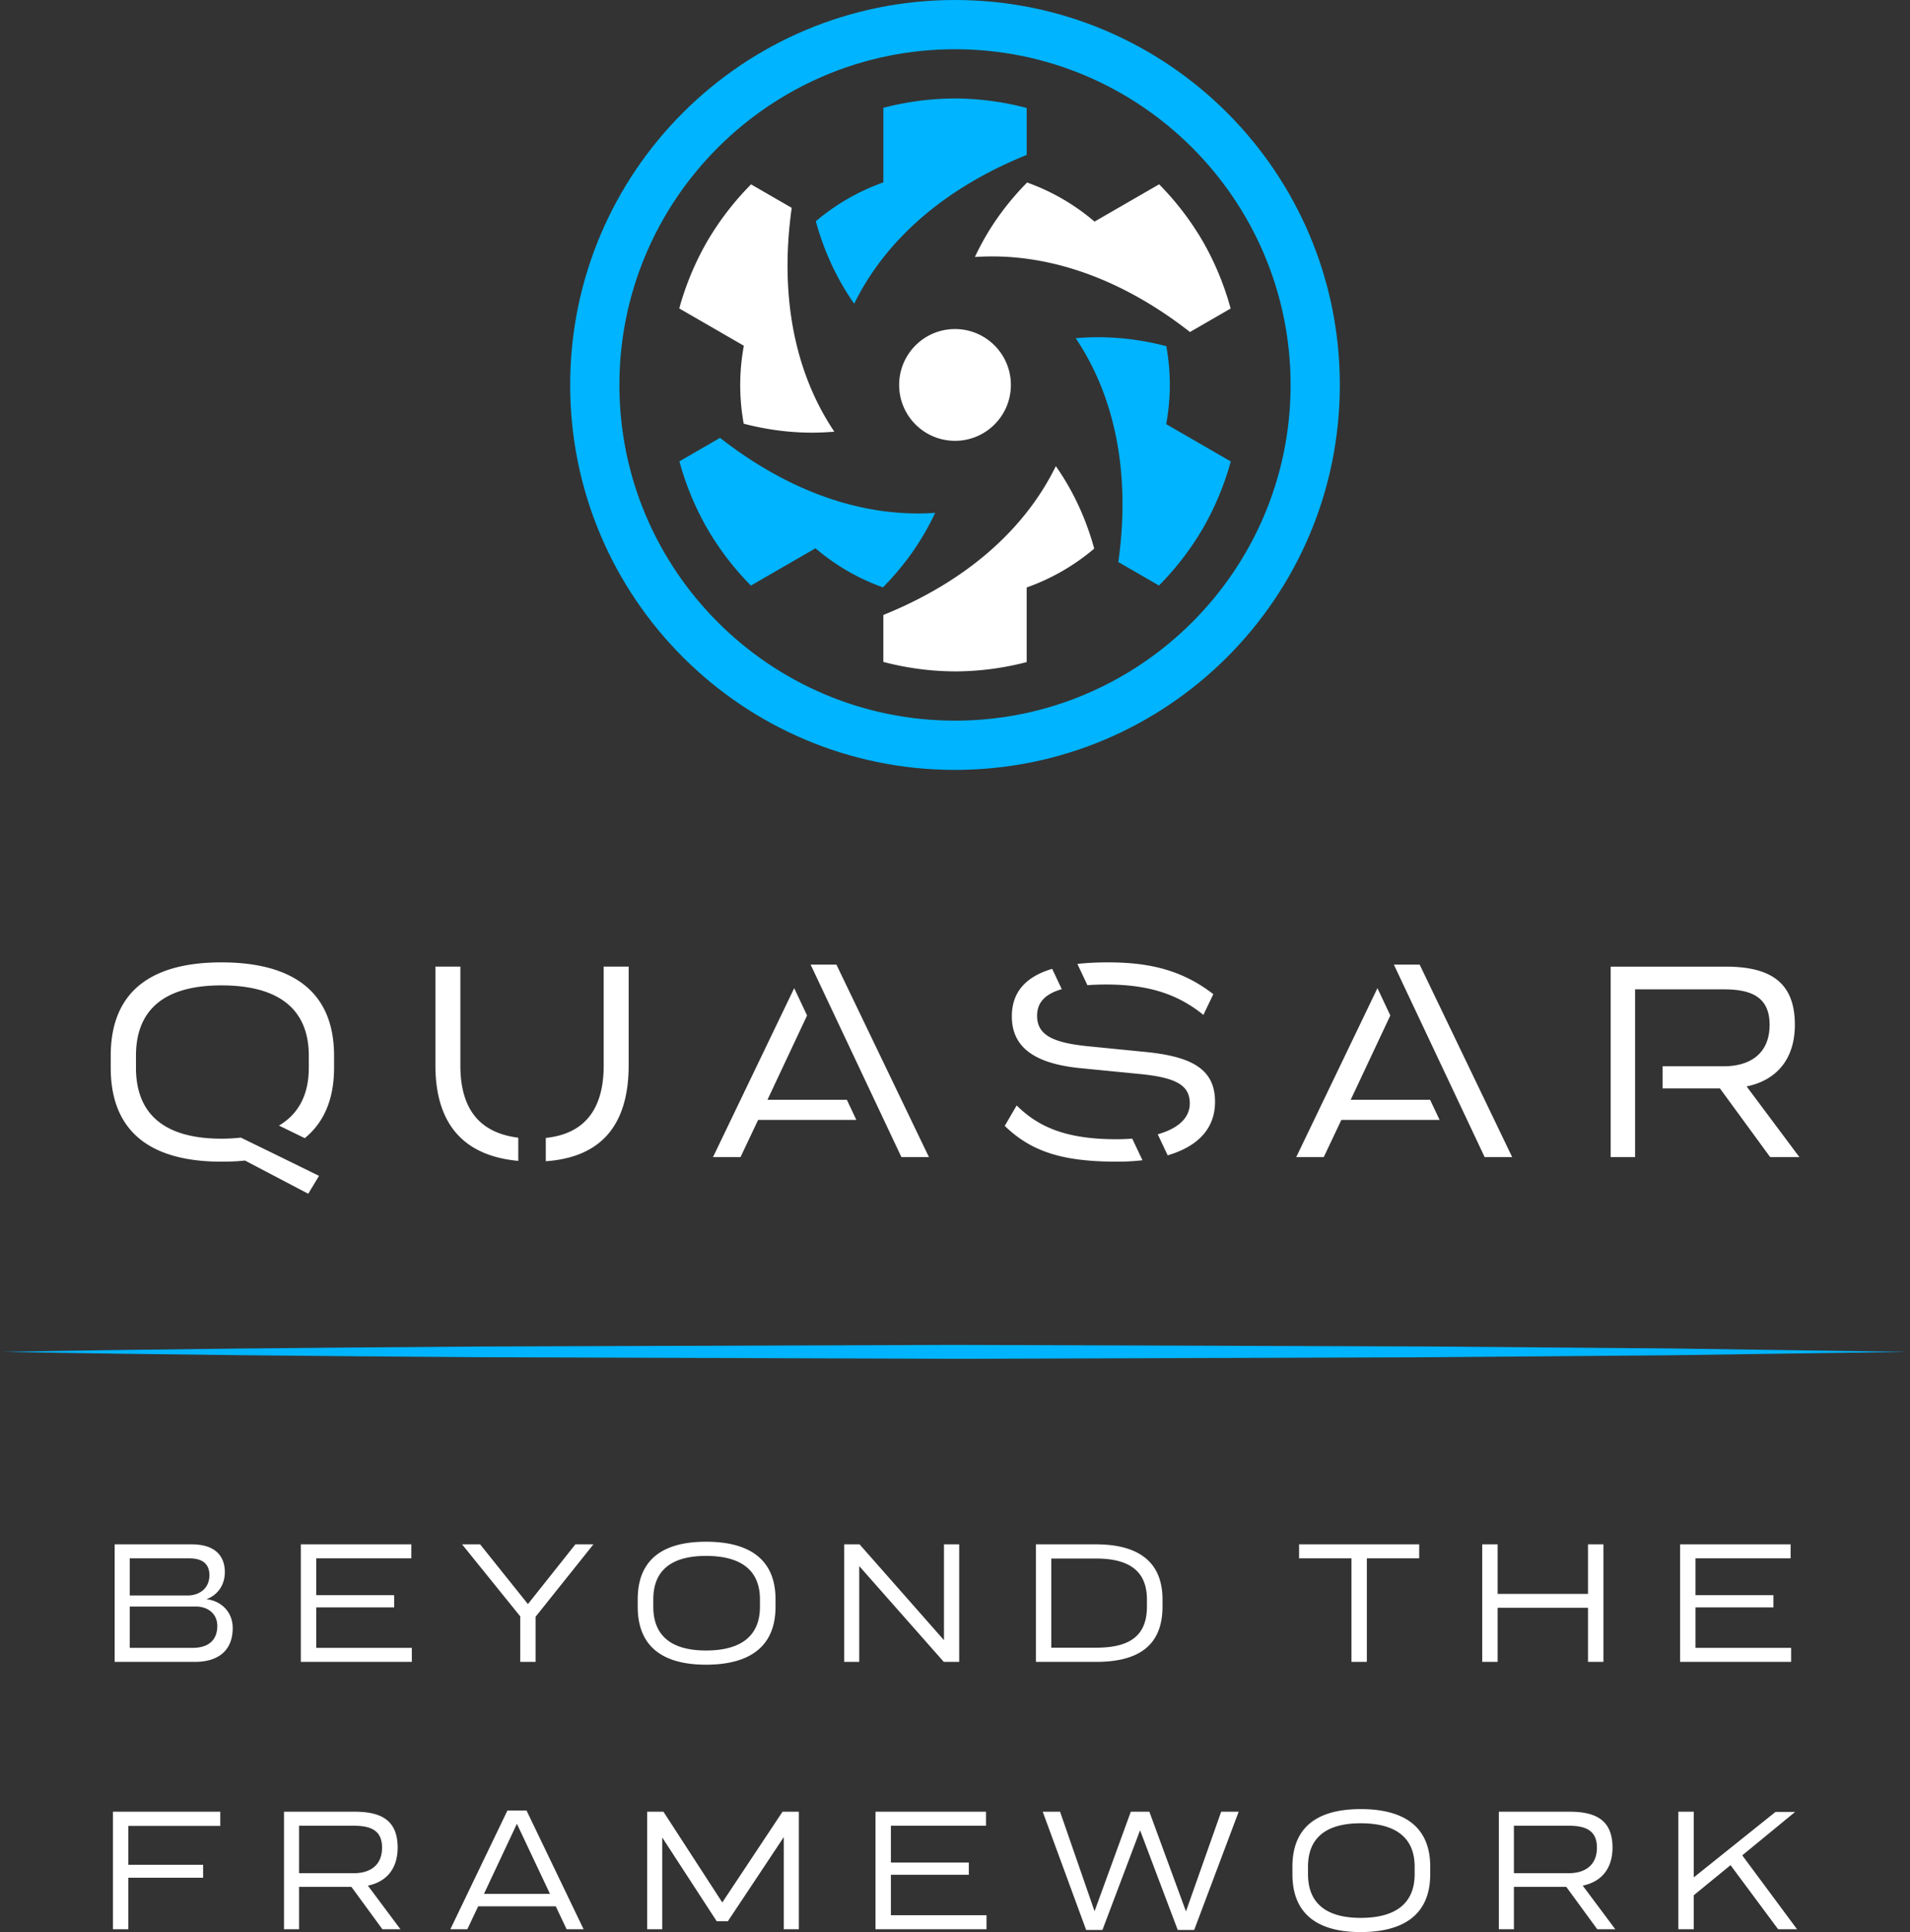 <svg xmlns="http://www.w3.org/2000/svg" xml:space="preserve" viewBox="0 0 356 360">
  <rect x="0" y="0" width="356" height="360" fill="#333333" stroke="none"/>
  <path fill="#FFF" d="M43.375 303.358c0 3.819-2.286 6.3-7.083 6.3H21.374v-21.902h14.362c4.309 0 6.169 2.122 6.169 5.19 0 2.546-1.501 4.341-3.427 5.027 2.775.326 4.897 2.383 4.897 5.385zm-8.063-12.991H24.181v6.92h10.772c2.155 0 4.08-1.273 4.08-3.786 0-2.154-1.372-3.134-3.721-3.134zm5.19 12.599c0-2.285-1.762-3.623-3.982-3.623H24.181v7.703h11.686c3.394 0 4.635-1.828 4.635-4.08zm36.259 4.08v2.612H56.067v-21.902h20.597v2.611H58.939v6.855h14.525v2.285H58.939v7.539h17.822zm23.073-5.81v8.422h-2.872v-8.486l-10.837-13.415h3.362l8.911 11.131 8.845-11.131h3.362l-10.771 13.479zm19.027-1.86v-1.37c0-7.867 5.255-10.739 12.731-10.739 7.539 0 12.957 2.872 12.957 10.739v1.37c0 7.899-5.418 10.805-12.957 10.805-7.476 0-12.731-2.906-12.731-10.805zm22.783 0v-1.37c0-5.745-3.949-8.095-10.052-8.095-6.007 0-9.826 2.349-9.826 8.095v1.37c0 5.778 3.819 8.16 9.826 8.16 6.102 0 10.052-2.382 10.052-8.16zm37.14-11.62v21.902h-2.872l-15.765-17.855v17.855h-2.807v-21.902h2.872l15.732 17.854v-17.854h2.84zm37.893 10.282v1.305c0 7.801-5.158 10.315-12.405 10.315h-11.195v-21.902h11.195c7.247 0 12.405 2.742 12.405 10.282zm-2.905 0c0-5.386-3.395-7.638-9.5-7.638h-8.323v16.614h8.323c6.105 0 9.5-2.057 9.5-7.671v-1.305zm50.75-7.671h-9.76v19.291h-2.872v-19.291h-9.76v-2.611h22.392v2.611zm34.334-2.611v21.902h-2.872v-10.086h-16.843v10.086h-2.872v-21.902h2.872v9.237h16.843v-9.237h2.872zm34.987 19.29v2.612h-20.695v-21.902h20.597v2.611H316.02v6.855h14.525v2.285H316.02v7.539h17.823zM23.92 340.219v7.247h13.938v2.415H23.92v9.596h-2.872v-21.902h20.008v2.644H23.92zm41.581 11.359h-9.76v7.899h-2.807v-21.902h13.219c5.191 0 7.964 1.828 7.964 6.691 0 3.754-1.925 6.332-5.548 7.083l6.071 8.127h-3.362l-5.777-7.898zm-9.76-2.546h10.185c3.1 0 5.287-1.502 5.287-4.765 0-3.265-2.187-4.081-5.287-4.081H55.741v8.846zm47.847 6.169h-14.46l-2.023 4.276h-3.166l10.641-22.13h3.558l10.641 22.13h-3.166l-2.025-4.276zm-1.077-2.317-6.169-13.057-6.137 13.057h12.306zm46.379-15.308v21.902h-2.807v-17.169l-10.413 15.667h-2.089l-10.151-15.602v17.103h-2.807v-21.902h3.035l10.968 16.908 11.228-16.908h3.036zm34.986 19.29v2.612h-20.695v-21.902h20.597v2.611h-17.725v6.855h14.526v2.285h-14.526v7.539h17.823zm46.998-19.29-8.29 22.032h-3.069l-7.017-18.572-7.017 18.572h-3.036l-8.096-22.032h3.233l6.429 18.54 6.757-18.54h3.46l6.821 18.572 6.562-18.572h3.263zm10.017 11.619v-1.37c0-7.867 5.254-10.739 12.729-10.739 7.54 0 12.958 2.872 12.958 10.739v1.37c0 7.899-5.418 10.805-12.958 10.805-7.475 0-12.729-2.906-12.729-10.805zm22.782 0v-1.37c0-5.745-3.949-8.095-10.053-8.095-6.007 0-9.824 2.349-9.824 8.095v1.37c0 5.778 3.817 8.16 9.824 8.16 6.104.001 10.053-2.382 10.053-8.16zm28.262 2.383h-9.76v7.899h-2.807v-21.902h13.219c5.191 0 7.964 1.828 7.964 6.691 0 3.754-1.925 6.332-5.548 7.083l6.07 8.127h-3.362l-5.776-7.898zm-9.76-2.546h10.185c3.102 0 5.287-1.502 5.287-4.765 0-3.265-2.186-4.081-5.287-4.081h-10.185v8.846zm40.374-1.501-6.855 5.614v6.333h-2.872v-21.902h2.872v12.24l15.244-12.207h3.655l-9.857 8.095 10.215 13.774h-3.524l-8.878-11.947zM188.416 71.725c0 5.751-4.662 10.413-10.413 10.413s-10.413-4.662-10.413-10.413 4.662-10.413 10.413-10.413c5.751.001 10.413 4.663 10.413 10.413zm35.81-26.69a53.355 53.355 0 0 0-8.18-10.694l-12.038 6.95a40.096 40.096 0 0 0-12.569-7.284c-4.11 4.165-7.375 8.819-9.728 13.88 13.4-.912 27.24 3.938 40.087 13.976l7.576-4.374a53.303 53.303 0 0 0-5.148-12.454zm-46.22 80.066a53.376 53.376 0 0 0 13.351-1.737v-13.9a40.086 40.086 0 0 0 12.593-7.243c-1.552-5.642-3.95-10.796-7.157-15.365-5.91 12.061-17.03 21.621-32.147 27.729v8.748a53.328 53.328 0 0 0 13.36 1.768zM131.777 45.04a53.384 53.384 0 0 0-5.171 12.431l12.038 6.95a40.077 40.077 0 0 0-.024 14.527c5.662 1.477 11.325 1.977 16.885 1.484-7.49-11.149-10.21-25.559-7.94-41.705l-7.576-4.374a53.334 53.334 0 0 0-8.212 10.687z"/>
  <path fill="#00B4FF" d="M224.229 98.411A53.384 53.384 0 0 0 229.4 85.98l-12.038-6.95c.9-4.852.894-9.773.024-14.527-5.662-1.477-11.325-1.977-16.885-1.484 7.49 11.149 10.21 25.559 7.94 41.705l7.576 4.374a53.334 53.334 0 0 0 8.212-10.687zm-92.449.005a53.355 53.355 0 0 0 8.18 10.694l12.038-6.95a40.085 40.085 0 0 0 12.569 7.284c4.11-4.165 7.375-8.819 9.728-13.88-13.4.912-27.24-3.938-40.087-13.976l-7.576 4.374a53.303 53.303 0 0 0 5.148 12.454zM178 18.35a53.376 53.376 0 0 0-13.351 1.737v13.9a40.086 40.086 0 0 0-12.593 7.243c1.552 5.642 3.95 10.796 7.157 15.365 5.91-12.061 17.03-21.621 32.147-27.729v-8.748A53.328 53.328 0 0 0 178 18.35z"/>
  <path fill="#00B4FF" d="M178 9.175c34.491 0 62.552 28.061 62.552 62.552S212.491 134.279 178 134.279s-62.552-28.061-62.552-62.552S143.509 9.175 178 9.175M178 0c-39.614 0-71.727 32.113-71.727 71.727s32.113 71.727 71.727 71.727 71.727-32.113 71.727-71.727S217.614 0 178 0z"/>
  <path fill="#FFF" d="M96.6 211.987v4.319c-9.154-.84-15.446-5.823-15.446-17.839v-18.355h4.654v18.408c0 8.598 4.007 12.617 10.792 13.467zm15.921-31.875v18.408c0 8.846-4.173 12.817-10.791 13.505v4.346c9.193-.643 15.446-5.575 15.446-17.904v-18.355h-4.655zm-50.255 18.831v-2.222c0-12.748-8.781-17.403-21-17.403-12.112 0-20.629 4.655-20.629 17.403v2.222c0 12.801 8.517 17.509 20.629 17.509 1.535 0 3.015-.053 4.391-.211l11.796 6.189 2.009-3.332-8.2-4.022-6.371-3.107c-1.148.131-2.356.2-3.626.2-9.732 0-15.921-3.861-15.921-13.224v-2.222c0-9.31 6.189-13.118 15.921-13.118 9.892 0 16.292 3.808 16.292 13.118v2.222c0 5.239-2.06 8.702-5.558 10.783l4.807 2.345c3.419-2.794 5.46-7.015 5.46-13.13zm105.747 16.662h5.131L155.9 179.741h-4.809l16.922 35.864zm-24.967-10.684 7.383-15.709-2.401-5.089-15.137 31.483h5.13l3.28-6.929h18.313l-1.772-3.755h-14.796zm133.676 10.684h5.131l-17.244-35.864H259.8l16.922 35.864zm-24.967-10.684 7.383-15.709-2.401-5.089-15.137 31.483h5.13l3.28-6.929h18.313l-1.772-3.755h-14.796zm73.794-2.487c5.871-1.217 8.992-5.395 8.992-11.478 0-7.882-4.496-10.843-12.907-10.843h-21.423v35.493h4.549v-31.262h16.504c5.025 0 8.569 1.322 8.569 6.612s-3.544 7.723-8.569 7.723h-11.373v4.126h10.685l9.363 12.8h5.448l-9.838-13.171zm-117.49 9.839c-9.628 0-14.652-2.433-18.567-6.295l-2.221 3.809c5.131 4.972 11.108 6.665 20.999 6.665 1.611 0 3.172-.091 4.67-.262l-1.903-4.031a38.78 38.78 0 0 1-2.978.114zm18.408-6.982c0-6.348-4.708-8.569-13.806-9.363l-10.104-1.005c-6.612-.688-9.256-2.222-9.256-5.66 0-2.421 1.44-4.044 4.599-4.949l-1.788-3.792c-4.734 1.411-7.518 4.173-7.518 8.847 0 5.236 3.438 8.781 12.959 9.68l11.32 1.111c6.453.688 8.887 2.116 8.887 5.449 0 2.647-2.108 4.651-5.972 5.742l1.85 3.92c5.247-1.538 8.829-4.674 8.829-9.98zm-20.313-21.847c7.935 0 13.383 1.798 18.144 5.661l1.852-3.862c-6.136-4.76-12.536-5.924-19.677-5.924-2.025 0-3.921.091-5.663.289l1.867 3.956a49.78 49.78 0 0 1 3.477-.12z"/>
  <path fill="#00B4FF" d="M.51 251.892c29.582-.537 59.163-.789 88.745-.997l88.745-.304 88.745.299 44.373.363 44.373.638-44.373.638-44.373.363-88.745.3-88.745-.304c-29.582-.208-59.163-.459-88.745-.996z"/>
</svg>
